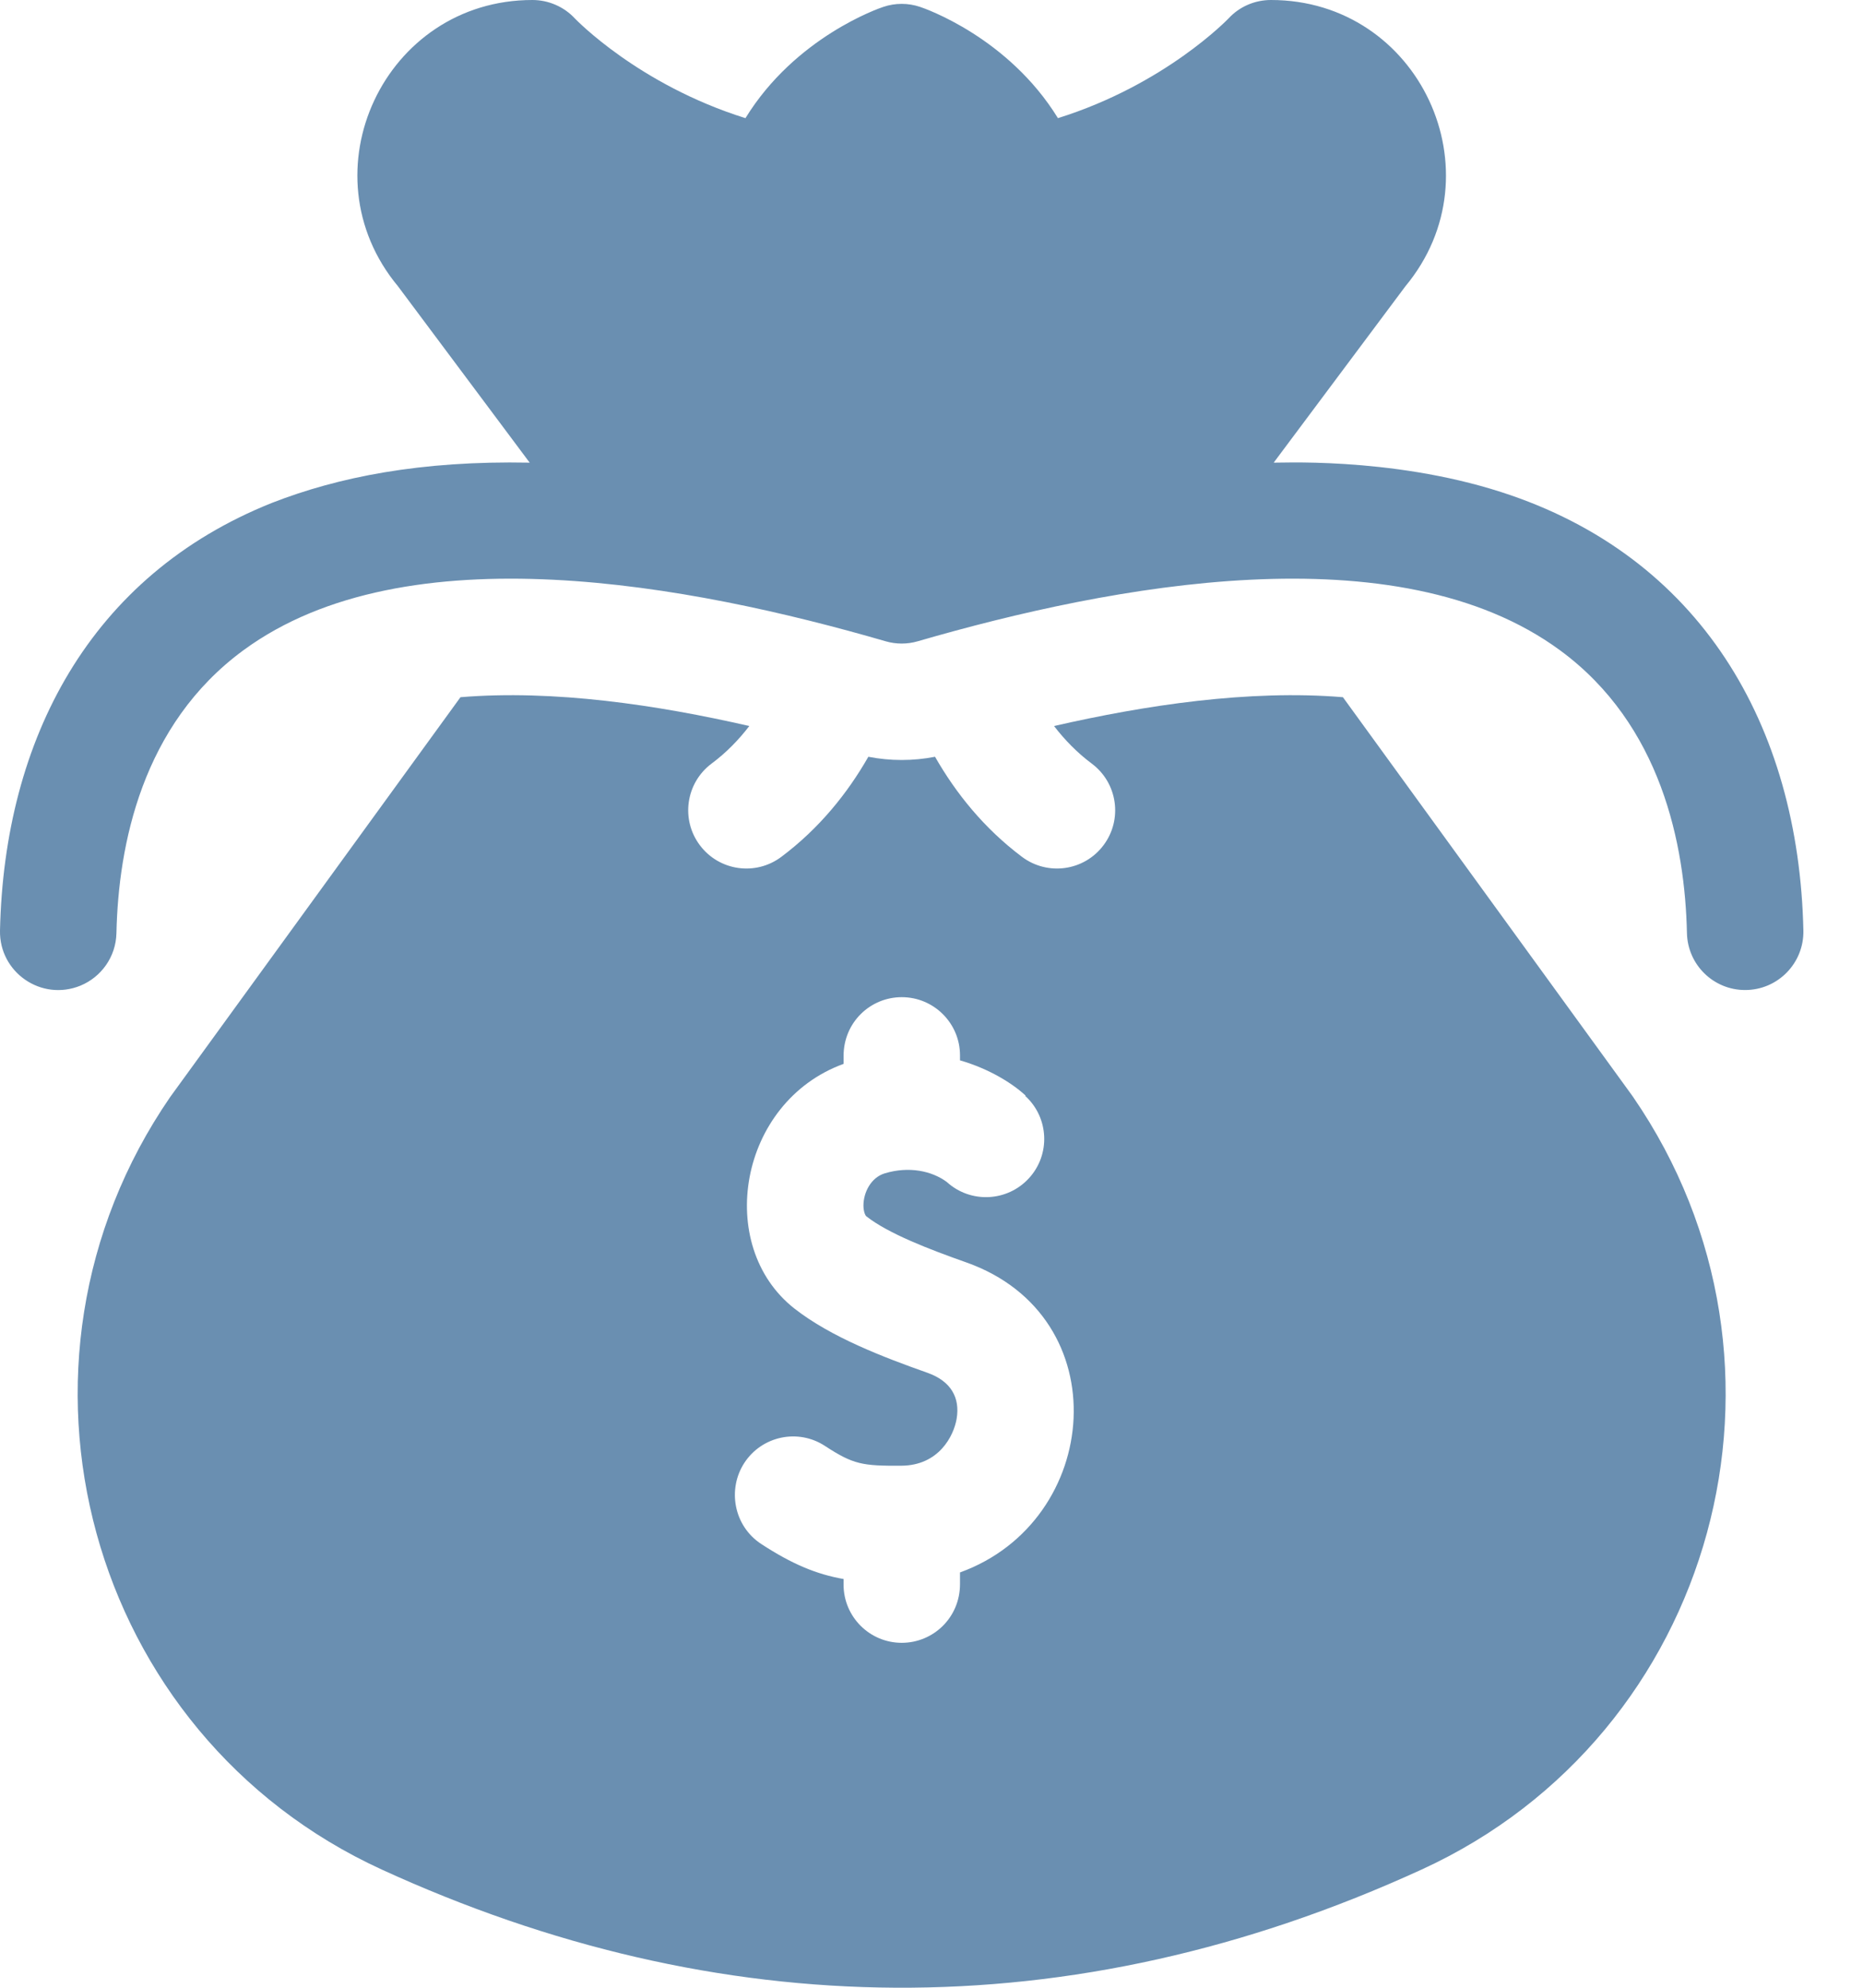 <svg width="30" height="32" viewBox="0 0 30 32" fill="none" xmlns="http://www.w3.org/2000/svg">
<path d="M29.04 14.98C29.051 15.502 28.632 15.938 28.101 15.938C27.593 15.938 27.176 15.532 27.165 15.021C27.134 13.606 26.755 11.667 25.12 10.468C22.496 8.541 17.908 9.416 14.781 10.323C14.61 10.373 14.43 10.373 14.259 10.323C11.133 9.416 6.544 8.541 3.92 10.468C2.285 11.667 1.906 13.606 1.875 15.021C1.867 15.406 1.628 15.73 1.297 15.867C0.663 16.126 -0.014 15.651 0 14.98C0.068 11.904 1.448 9.265 4.381 8.095C5.442 7.682 6.766 7.413 8.53 7.448C8.524 7.442 8.58 7.514 6.409 4.609C4.888 2.779 6.188 0 8.573 0C8.834 0 9.084 0.109 9.261 0.301C9.269 0.309 10.28 1.363 12.004 1.902C12.807 0.597 14.156 0.133 14.224 0.111C14.415 0.046 14.624 0.046 14.816 0.111C14.884 0.133 16.233 0.597 17.036 1.902C18.76 1.363 19.771 0.309 19.782 0.298C19.959 0.106 20.206 0 20.467 0C22.856 0 24.149 2.782 22.631 4.609C21.356 6.314 22.292 5.061 20.511 7.447C20.497 7.46 22.364 7.338 24.178 7.923C27.376 8.953 28.967 11.67 29.04 14.98Z" fill="#6A8FB1"/>
<path d="M26.299 17.661C26.286 17.641 26.455 17.875 21.625 11.224C20.113 11.099 18.44 11.352 16.973 11.688C17.145 11.911 17.346 12.118 17.582 12.294C17.997 12.605 18.081 13.193 17.77 13.607C17.458 14.023 16.871 14.104 16.457 13.794C15.847 13.336 15.393 12.771 15.057 12.183C14.701 12.252 14.339 12.252 13.983 12.183C13.647 12.771 13.193 13.336 12.582 13.794C12.169 14.104 11.582 14.023 11.27 13.607C10.959 13.193 11.043 12.605 11.457 12.294C11.694 12.118 11.895 11.911 12.066 11.688C10.584 11.348 8.918 11.1 7.415 11.224C2.589 17.869 2.754 17.642 2.74 17.661C-0.227 21.976 1.408 27.926 6.147 30.097C11.55 32.573 17.225 32.694 22.893 30.097C27.635 27.925 29.264 21.973 26.299 17.661ZM15.459 25.314V25.5C15.459 26.044 15.026 26.447 14.521 26.447C14.003 26.447 13.584 26.027 13.584 25.51V25.42C13.151 25.344 12.757 25.182 12.258 24.856C11.814 24.565 11.71 23.973 11.987 23.549C12.271 23.116 12.852 22.994 13.285 23.278C13.742 23.577 13.889 23.6 14.515 23.596C15.118 23.592 15.358 23.118 15.405 22.839C15.461 22.505 15.318 22.236 14.935 22.1C14.222 21.848 13.382 21.527 12.793 21.066C11.504 20.056 11.894 17.741 13.584 17.127V17C13.584 16.457 14.016 16.053 14.521 16.053C15.039 16.053 15.459 16.473 15.459 16.991V17.07C15.937 17.209 16.305 17.443 16.515 17.637C16.509 17.645 16.508 17.642 16.514 17.647C16.893 17.997 16.918 18.588 16.569 18.968C16.22 19.349 15.628 19.376 15.246 19.028C15.005 18.849 14.636 18.772 14.248 18.889C14.026 18.956 13.905 19.194 13.904 19.407C13.905 19.504 13.933 19.568 13.951 19.581C14.304 19.859 14.963 20.112 15.56 20.323C18.017 21.192 17.744 24.488 15.459 25.314Z" fill="#6A8FB1"/>
</svg>
